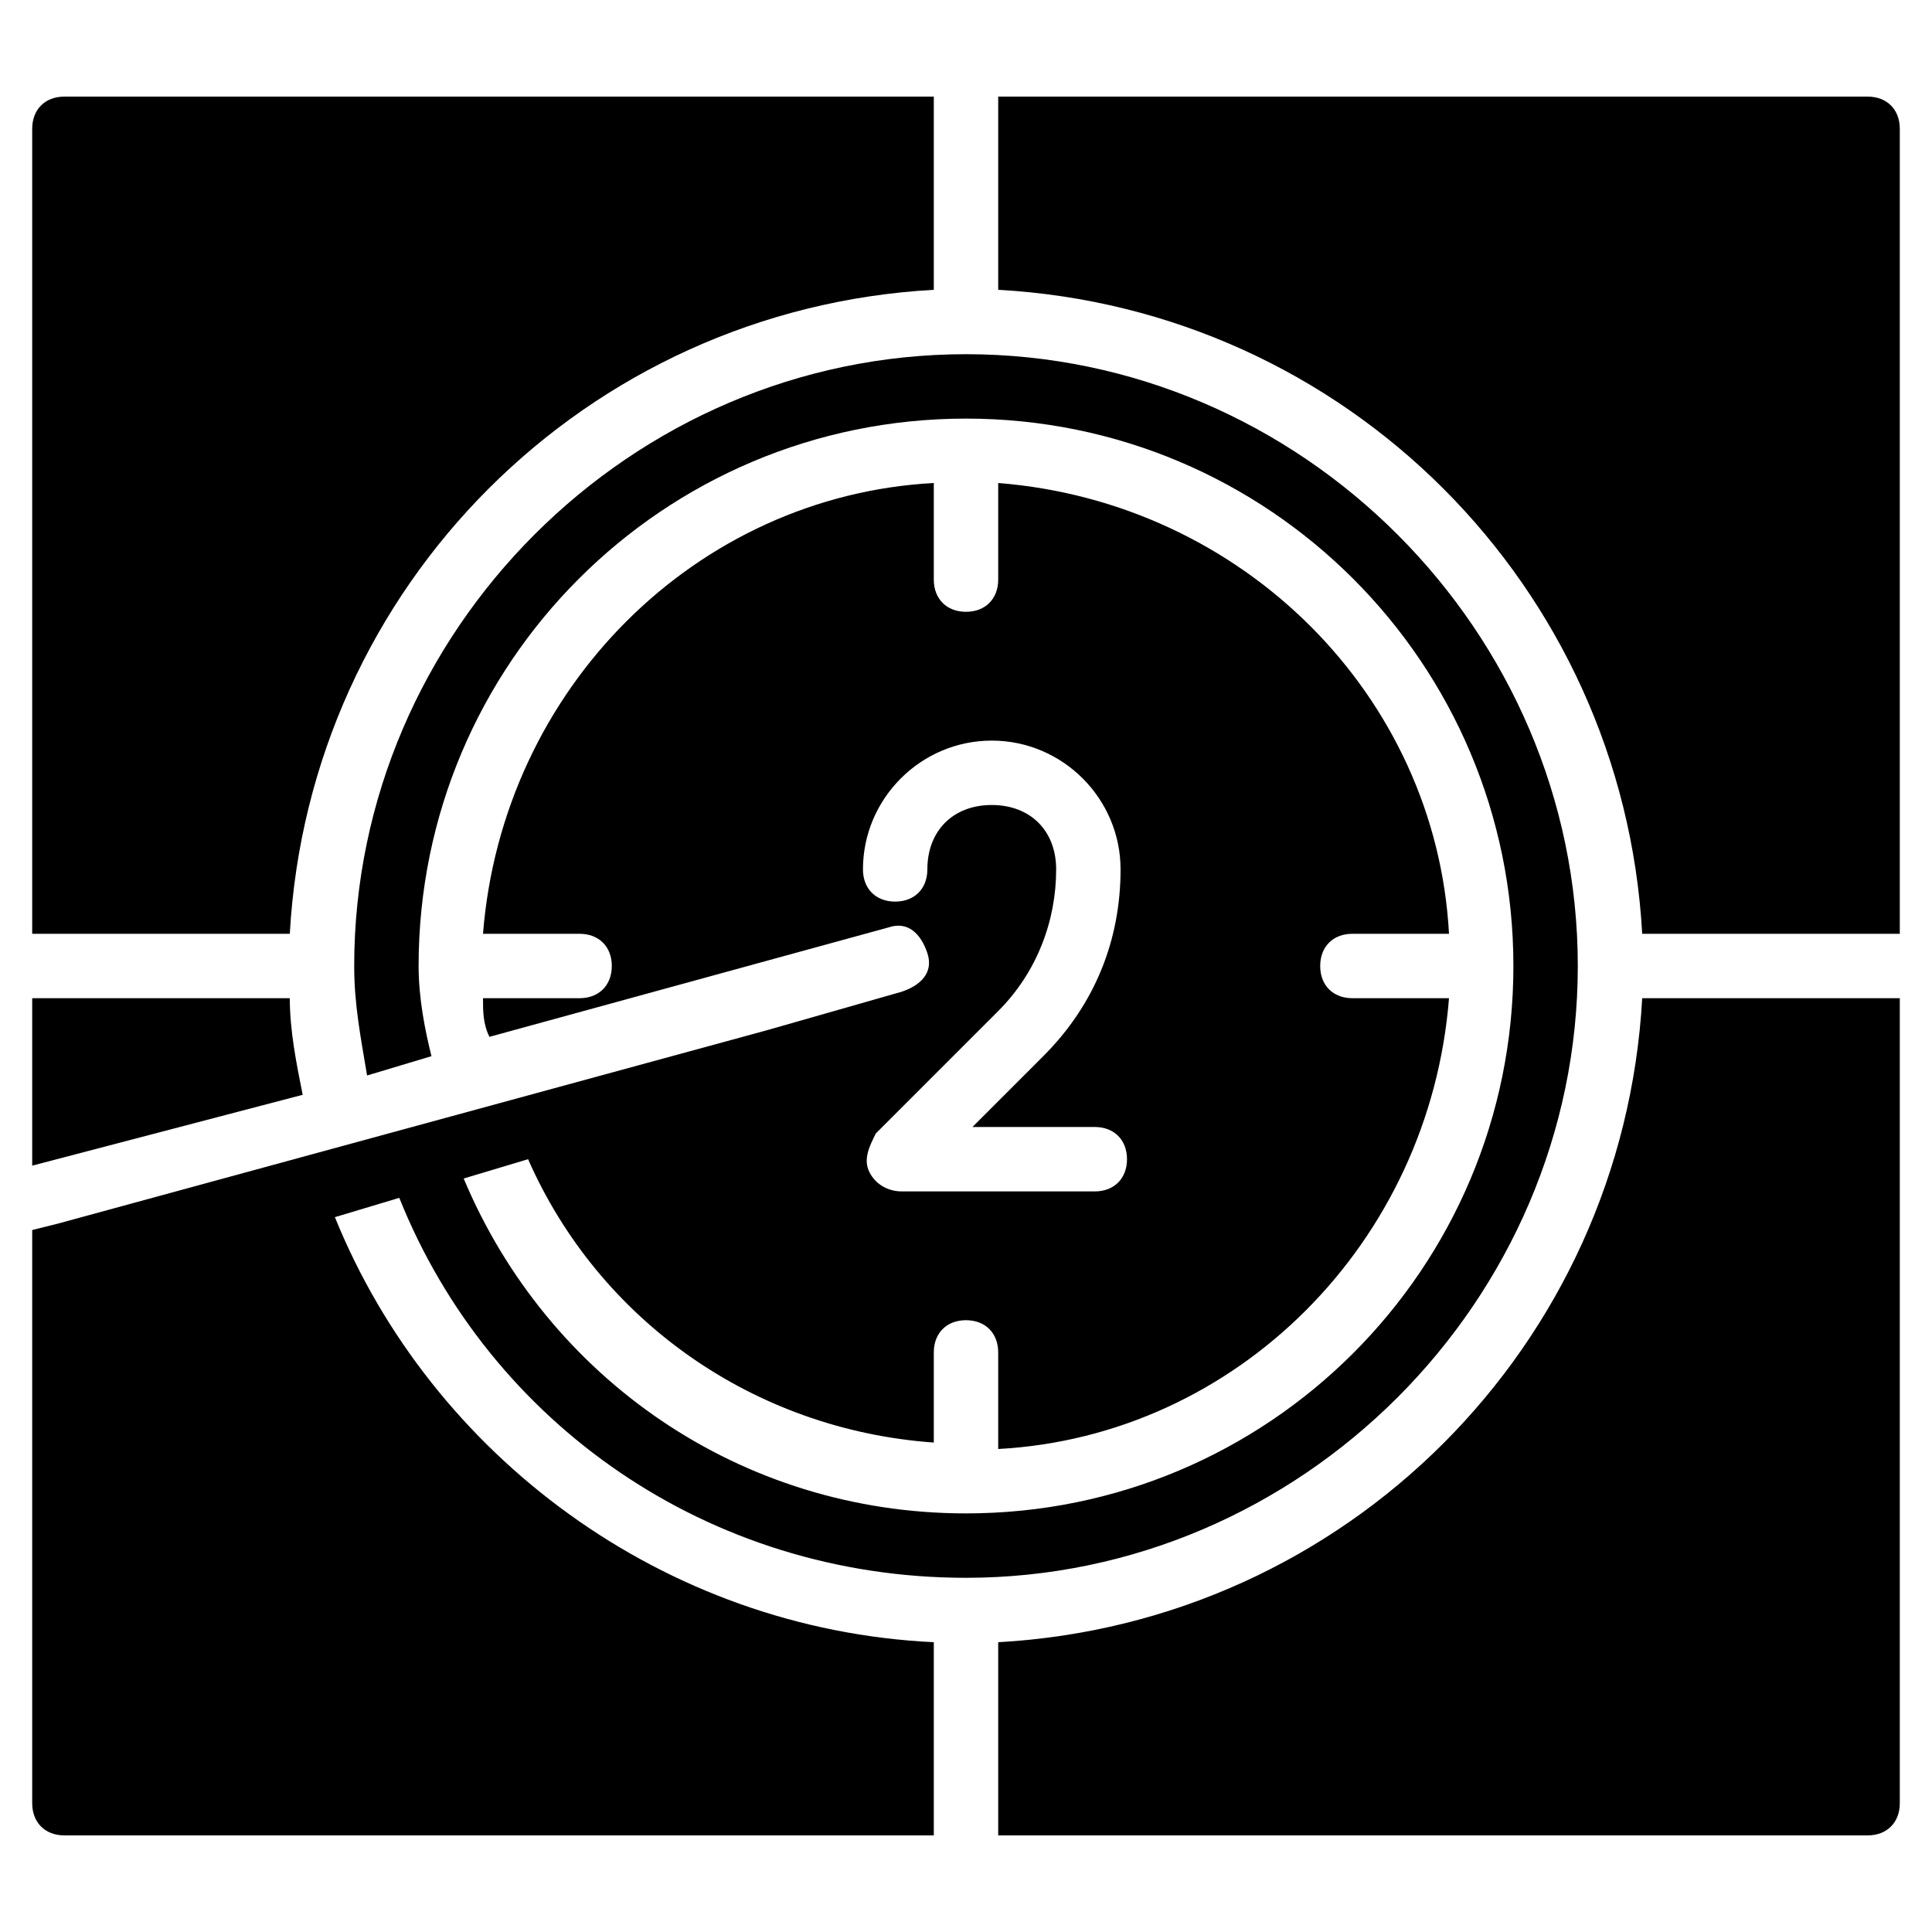 <?xml version="1.0" encoding="utf-8"?>
<!-- Generator: Adobe Illustrator 19.0.0, SVG Export Plug-In . SVG Version: 6.00 Build 0)  -->
<svg version="1.1" id="Layer_1" xmlns="http://www.w3.org/2000/svg" xmlns:xlink="http://www.w3.org/1999/xlink" x="0px" y="0px"
	 viewBox="0 0 30 30" style="enable-background:new 0 0 30 30;" xml:space="preserve">
<g>
	<path d="M29,1.5H15.5v3c0,0,0,0,0,0c5.4,0.3,9.7,4.6,10,10h4V2C29.5,1.7,29.3,1.5,29,1.5z"/>
	<path d="M15,24.5c5.2,0,9.5-4.3,9.5-9.5S20.2,5.5,15,5.5S5.5,9.8,5.5,15c0,0.6,0.1,1.1,0.2,1.7l1-0.3C6.6,16,6.5,15.5,6.5,15
		c0-4.7,3.8-8.5,8.5-8.5s8.5,3.8,8.5,8.5s-3.8,8.5-8.5,8.5c-3.5,0-6.5-2.1-7.8-5.2l1-0.3c1.1,2.5,3.5,4.2,6.3,4.4V21
		c0-0.3,0.2-0.5,0.5-0.5s0.5,0.2,0.5,0.5v1.5c3.7-0.2,6.7-3.2,7-7H21c-0.3,0-0.5-0.2-0.5-0.5s0.2-0.5,0.5-0.5h1.5
		c-0.2-3.7-3.2-6.7-7-7V9c0,0.3-0.2,0.5-0.5,0.5S14.5,9.3,14.5,9V7.5c-3.7,0.2-6.7,3.2-7,7H9c0.3,0,0.5,0.2,0.5,0.5S9.3,15.5,9,15.5
		H7.5c0,0.2,0,0.4,0.1,0.6l6.2-1.7c0.3-0.1,0.5,0.1,0.6,0.4s-0.1,0.5-0.4,0.6L11.9,16h0l-11,3c0,0,0,0,0,0l-0.4,0.1V28
		c0,0.3,0.2,0.5,0.5,0.5h13.5v-3c0,0,0,0,0,0c-4.2-0.2-7.8-2.9-9.3-6.6l1-0.3C7.6,22.1,11,24.5,15,24.5z M13.6,17.6l1.9-1.9
		c0.6-0.6,0.9-1.4,0.9-2.2c0-0.6-0.4-1-1-1s-1,0.4-1,1c0,0.3-0.2,0.5-0.5,0.5s-0.5-0.2-0.5-0.5c0-1.1,0.9-2,2-2s2,0.9,2,2
		c0,1.1-0.4,2.1-1.2,2.9l-1.1,1.1H17c0.3,0,0.5,0.2,0.5,0.5s-0.2,0.5-0.5,0.5h-3c-0.2,0-0.4-0.1-0.5-0.3S13.5,17.8,13.6,17.6z"/>
	<path d="M15.5,25.5C15.5,25.5,15.5,25.5,15.5,25.5l0,3H29c0.3,0,0.5-0.2,0.5-0.5V15.5h-4C25.2,20.9,20.9,25.2,15.5,25.5z"/>
	<path d="M4.5,15.5h-4v2.6l4.2-1.1C4.6,16.5,4.5,16,4.5,15.5z"/>
	<path d="M14.5,4.5C14.5,4.5,14.5,4.5,14.5,4.5l0-3H1C0.7,1.5,0.5,1.7,0.5,2v12.5h4C4.8,9.1,9.1,4.8,14.5,4.5z"/>
</g>
</svg>

